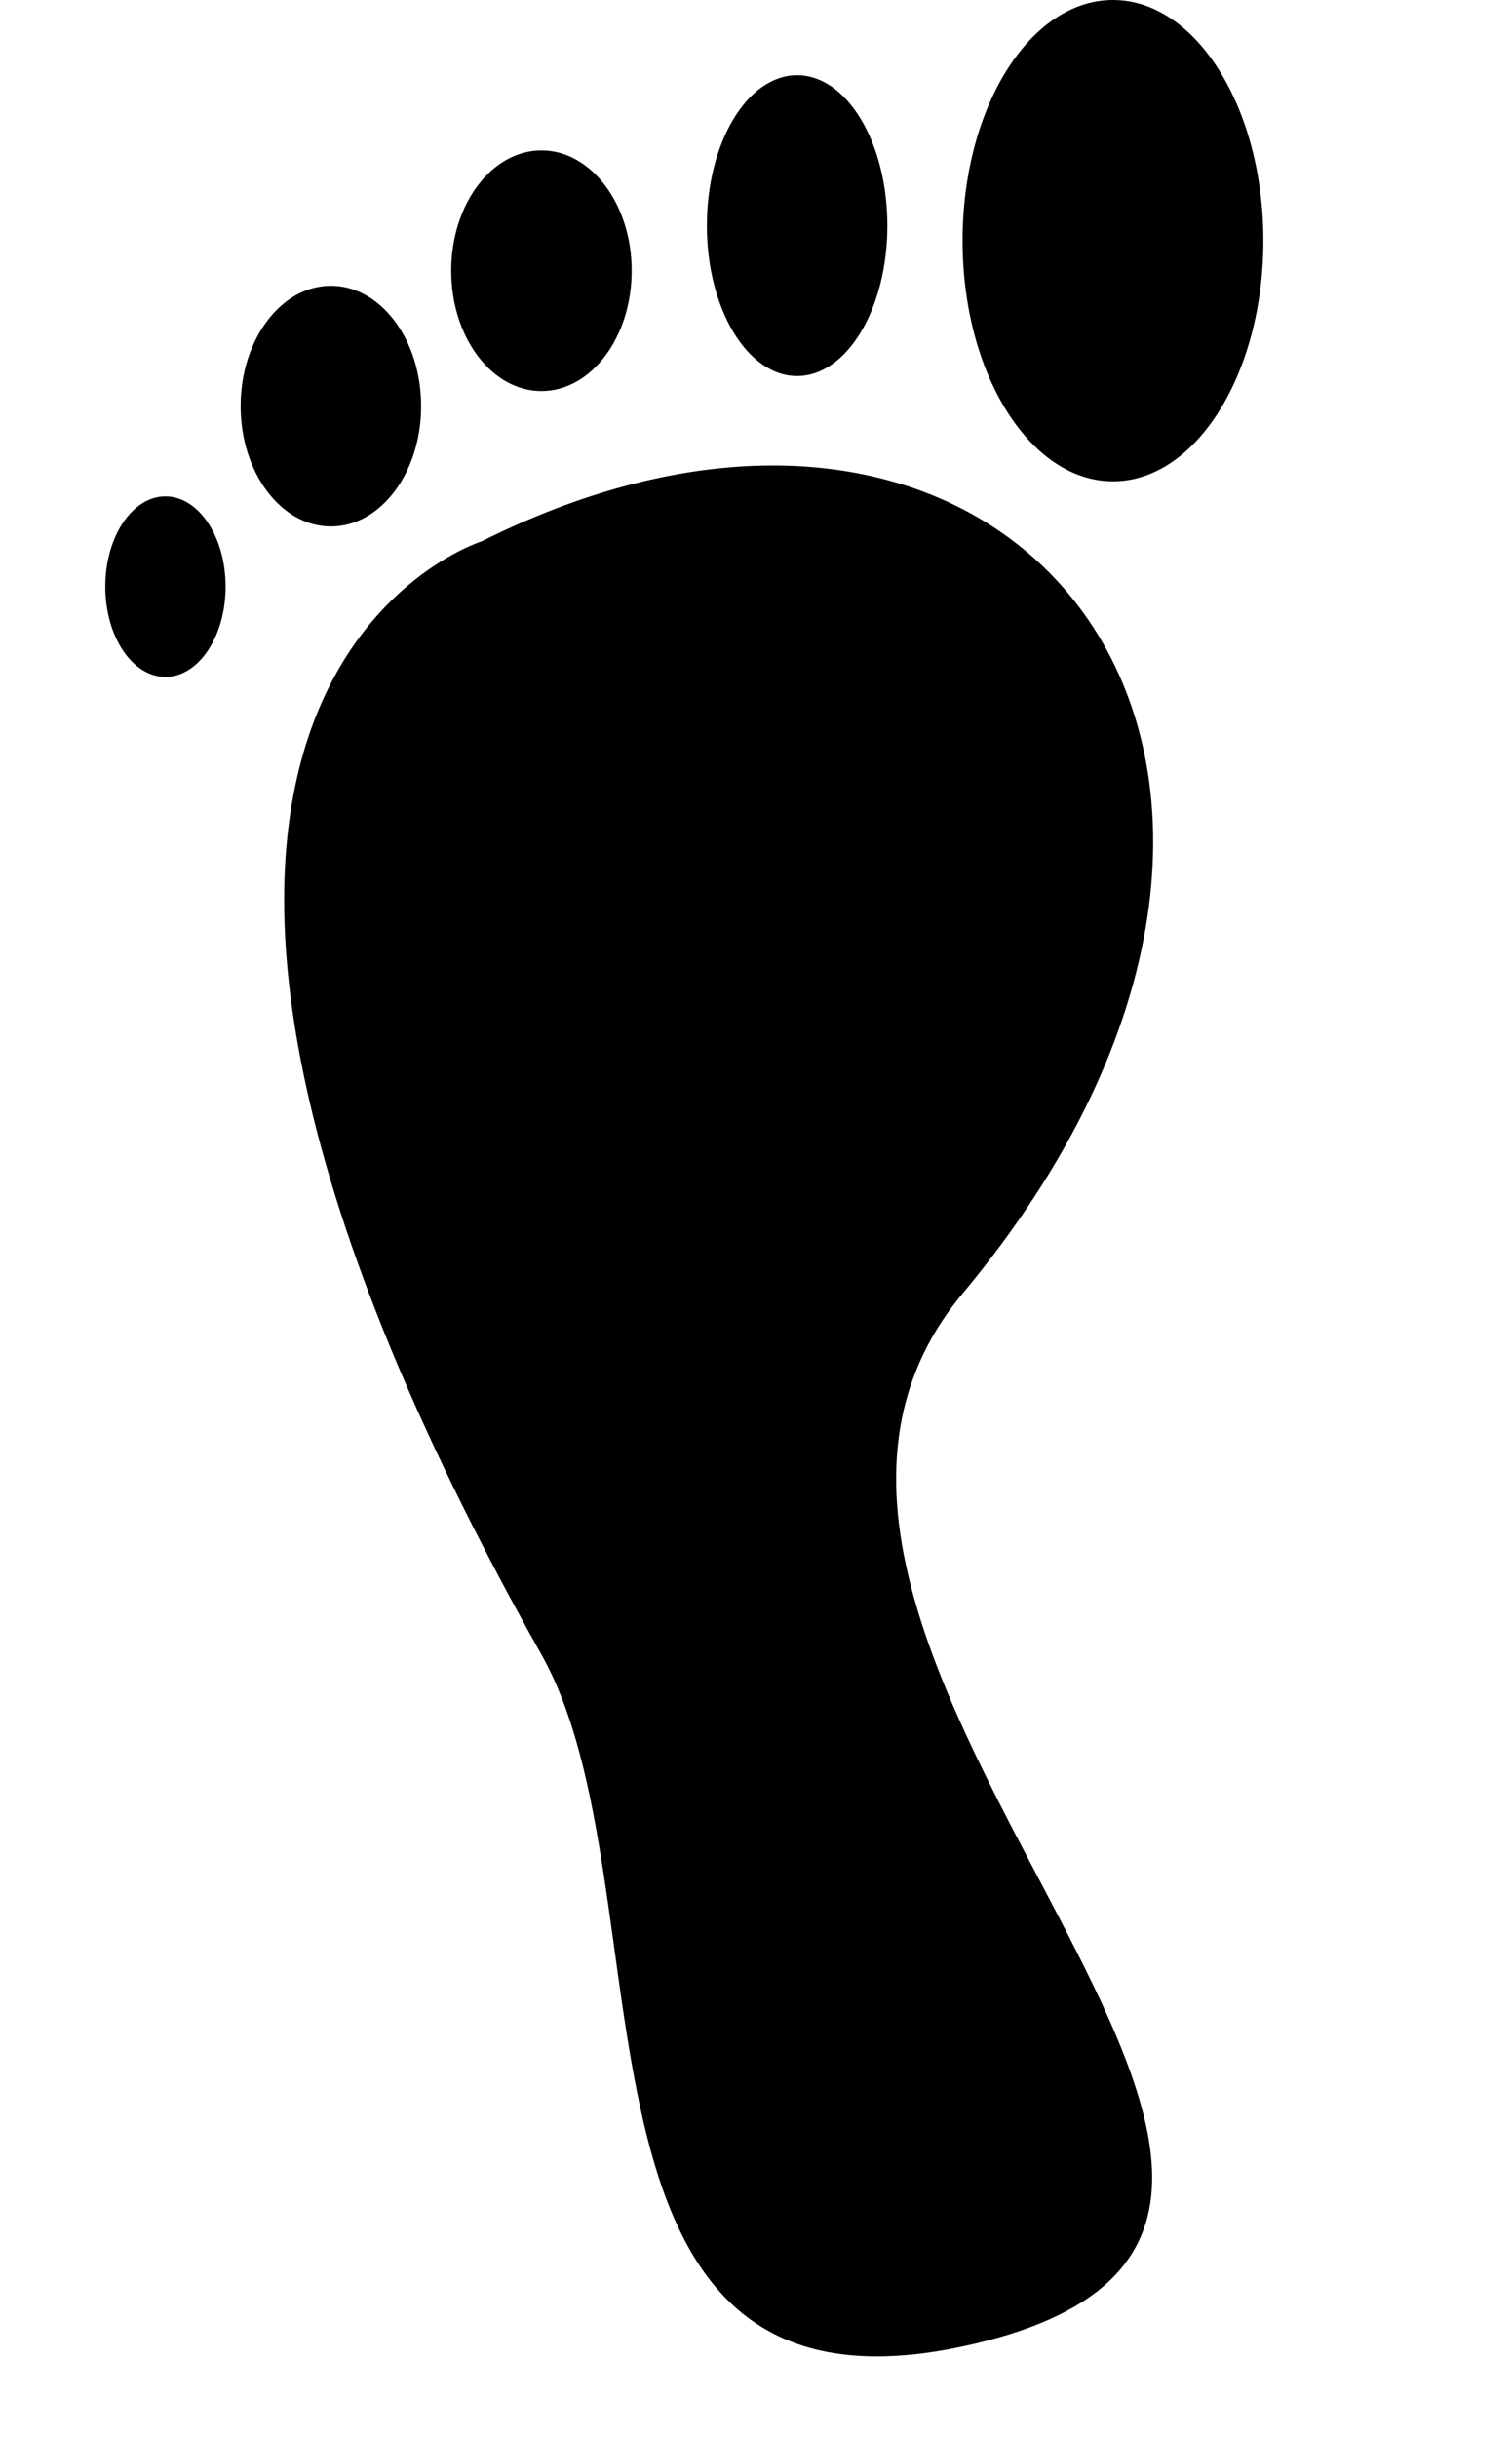 ﻿<?xml version="1.0" encoding="utf-8"?>

<svg xmlns="http://www.w3.org/2000/svg" xmlns:xlink="http://www.w3.org/1999/xlink" version="1.1" viewBox="26 18.5 25.133 40.5" preserveAspectRatio="xMidyMid meet">
	<path fill="#000000" fill-opacity="1" stroke-linejoin="round" d="M 44.5,18.5C 45.881,18.5 47,20.291 47,22.5C 47,24.709 45.881,26.5 44.5,26.5C 43.119,26.5 42,24.709 42,22.5C 42,20.291 43.119,18.5 44.5,18.5 Z M 39.25,19.75C 40.078,19.75 40.75,20.869 40.75,22.25C 40.75,23.631 40.078,24.75 39.25,24.75C 38.422,24.75 37.75,23.631 37.75,22.25C 37.75,20.869 38.422,19.75 39.25,19.75 Z M 35,21C 35.828,21 36.5,21.895 36.5,23C 36.5,24.105 35.828,25 35,25C 34.172,25 33.5,24.105 33.5,23C 33.5,21.895 34.172,21 35,21 Z M 31.5,23.25C 32.328,23.25 33,24.145 33,25.25C 33,26.355 32.328,27.25 31.5,27.25C 30.672,27.25 30,26.355 30,25.25C 30,24.145 30.672,23.25 31.5,23.25 Z M 28.75,26.75C 29.302,26.75 29.75,27.422 29.75,28.25C 29.75,29.078 29.302,29.75 28.75,29.75C 28.198,29.75 27.75,29.078 27.75,28.25C 27.75,27.422 28.198,26.75 28.75,26.75 Z M 34,27.5C 43,23 49.243,31.309 42,40C 37,46 51.133,55.543 42,57.5C 35,59 37.193,49.898 35,46C 26,30 34,27.5 34,27.5 Z "/>
</svg>

